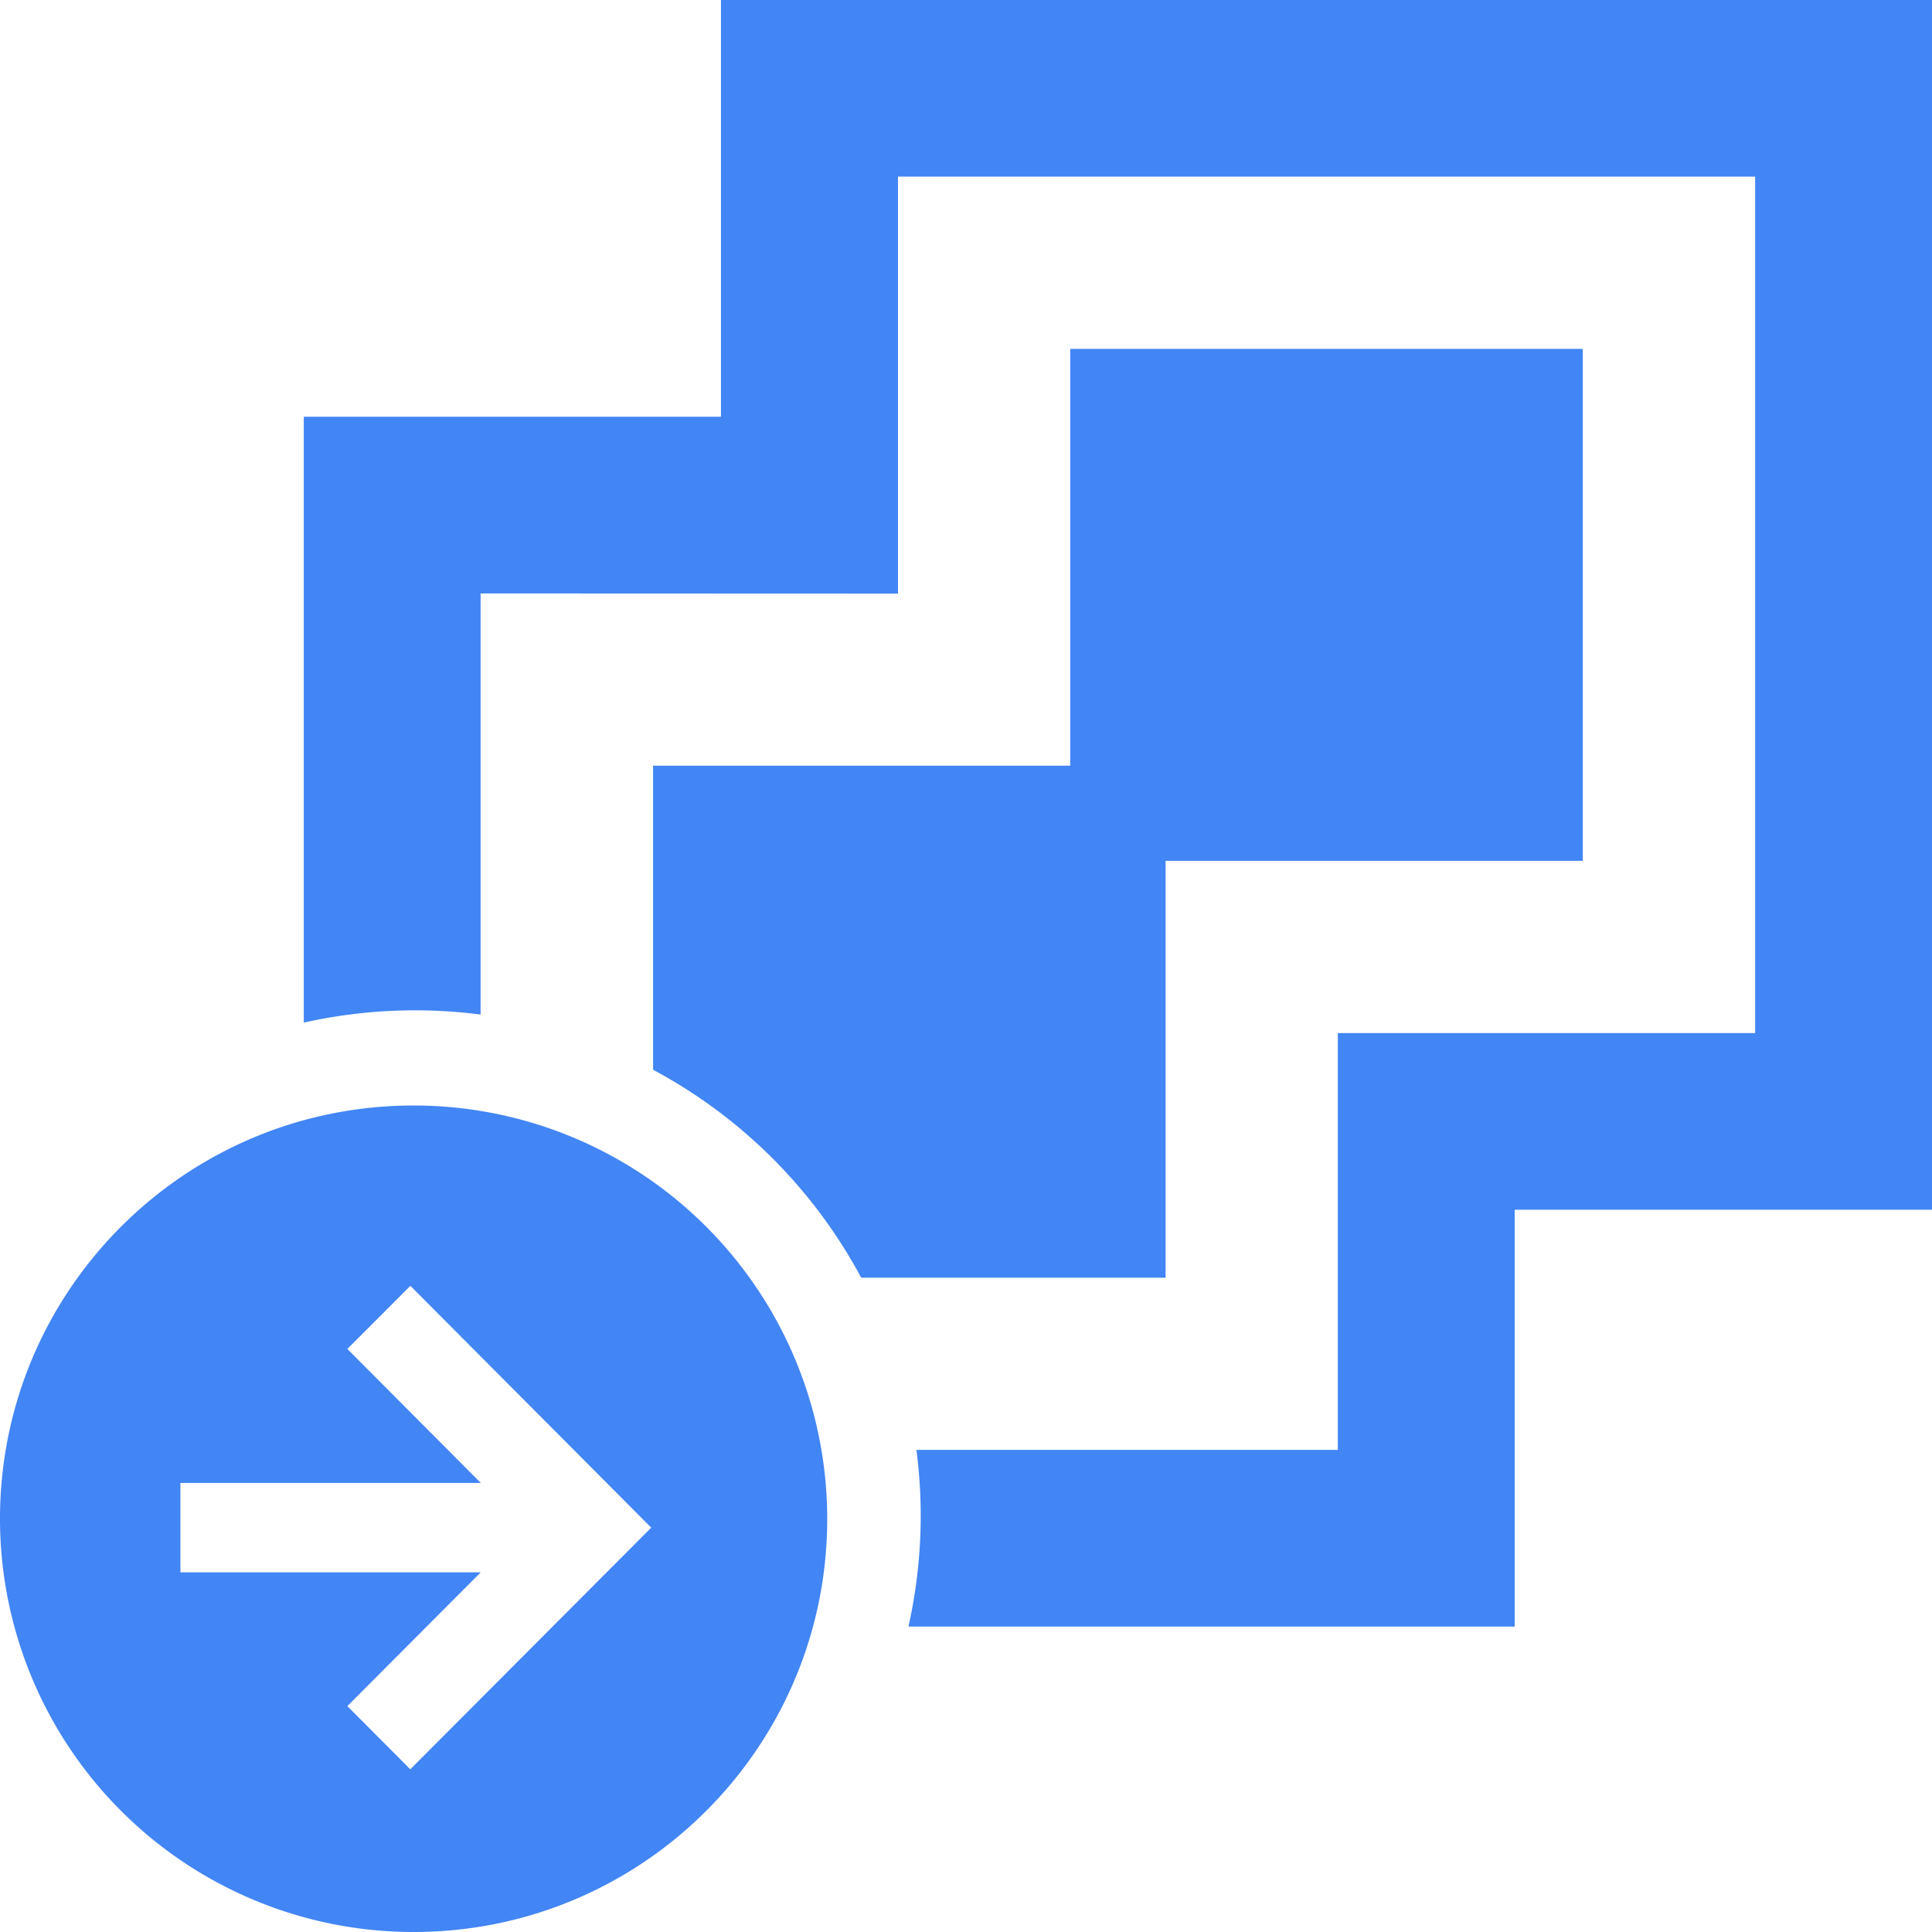 <svg width="24" height="24" xmlns="http://www.w3.org/2000/svg"><path d="M5.138 13.733a5.136 5.136 0 0 1 5.138 5.134c0 2.835-2.3 5.133-5.138 5.133A5.136 5.136 0 0 1 0 18.867c0-2.835 2.3-5.134 5.138-5.134Zm-.04 2.24-.783.784 1.658 1.665H2.241v1.11h3.731l-1.657 1.662.782.785 2.993-3.002-2.993-3.005ZM24 0v15.028h-5.184v5.178h-7.531a6.292 6.292 0 0 0 .099-2.195h5.235v-5.178h5.184V2.194H11.155v5.18L5.97 7.372v5.231a6.347 6.347 0 0 0-2.196.1V5.177h5.182V0H24Zm-4.338 4.334v6.36h-5.183v5.178h-3.781a6.307 6.307 0 0 0-2.585-2.583V9.512h5.182V4.334h6.367Z" fill="#4285F4" fill-rule="evenodd"/></svg>
